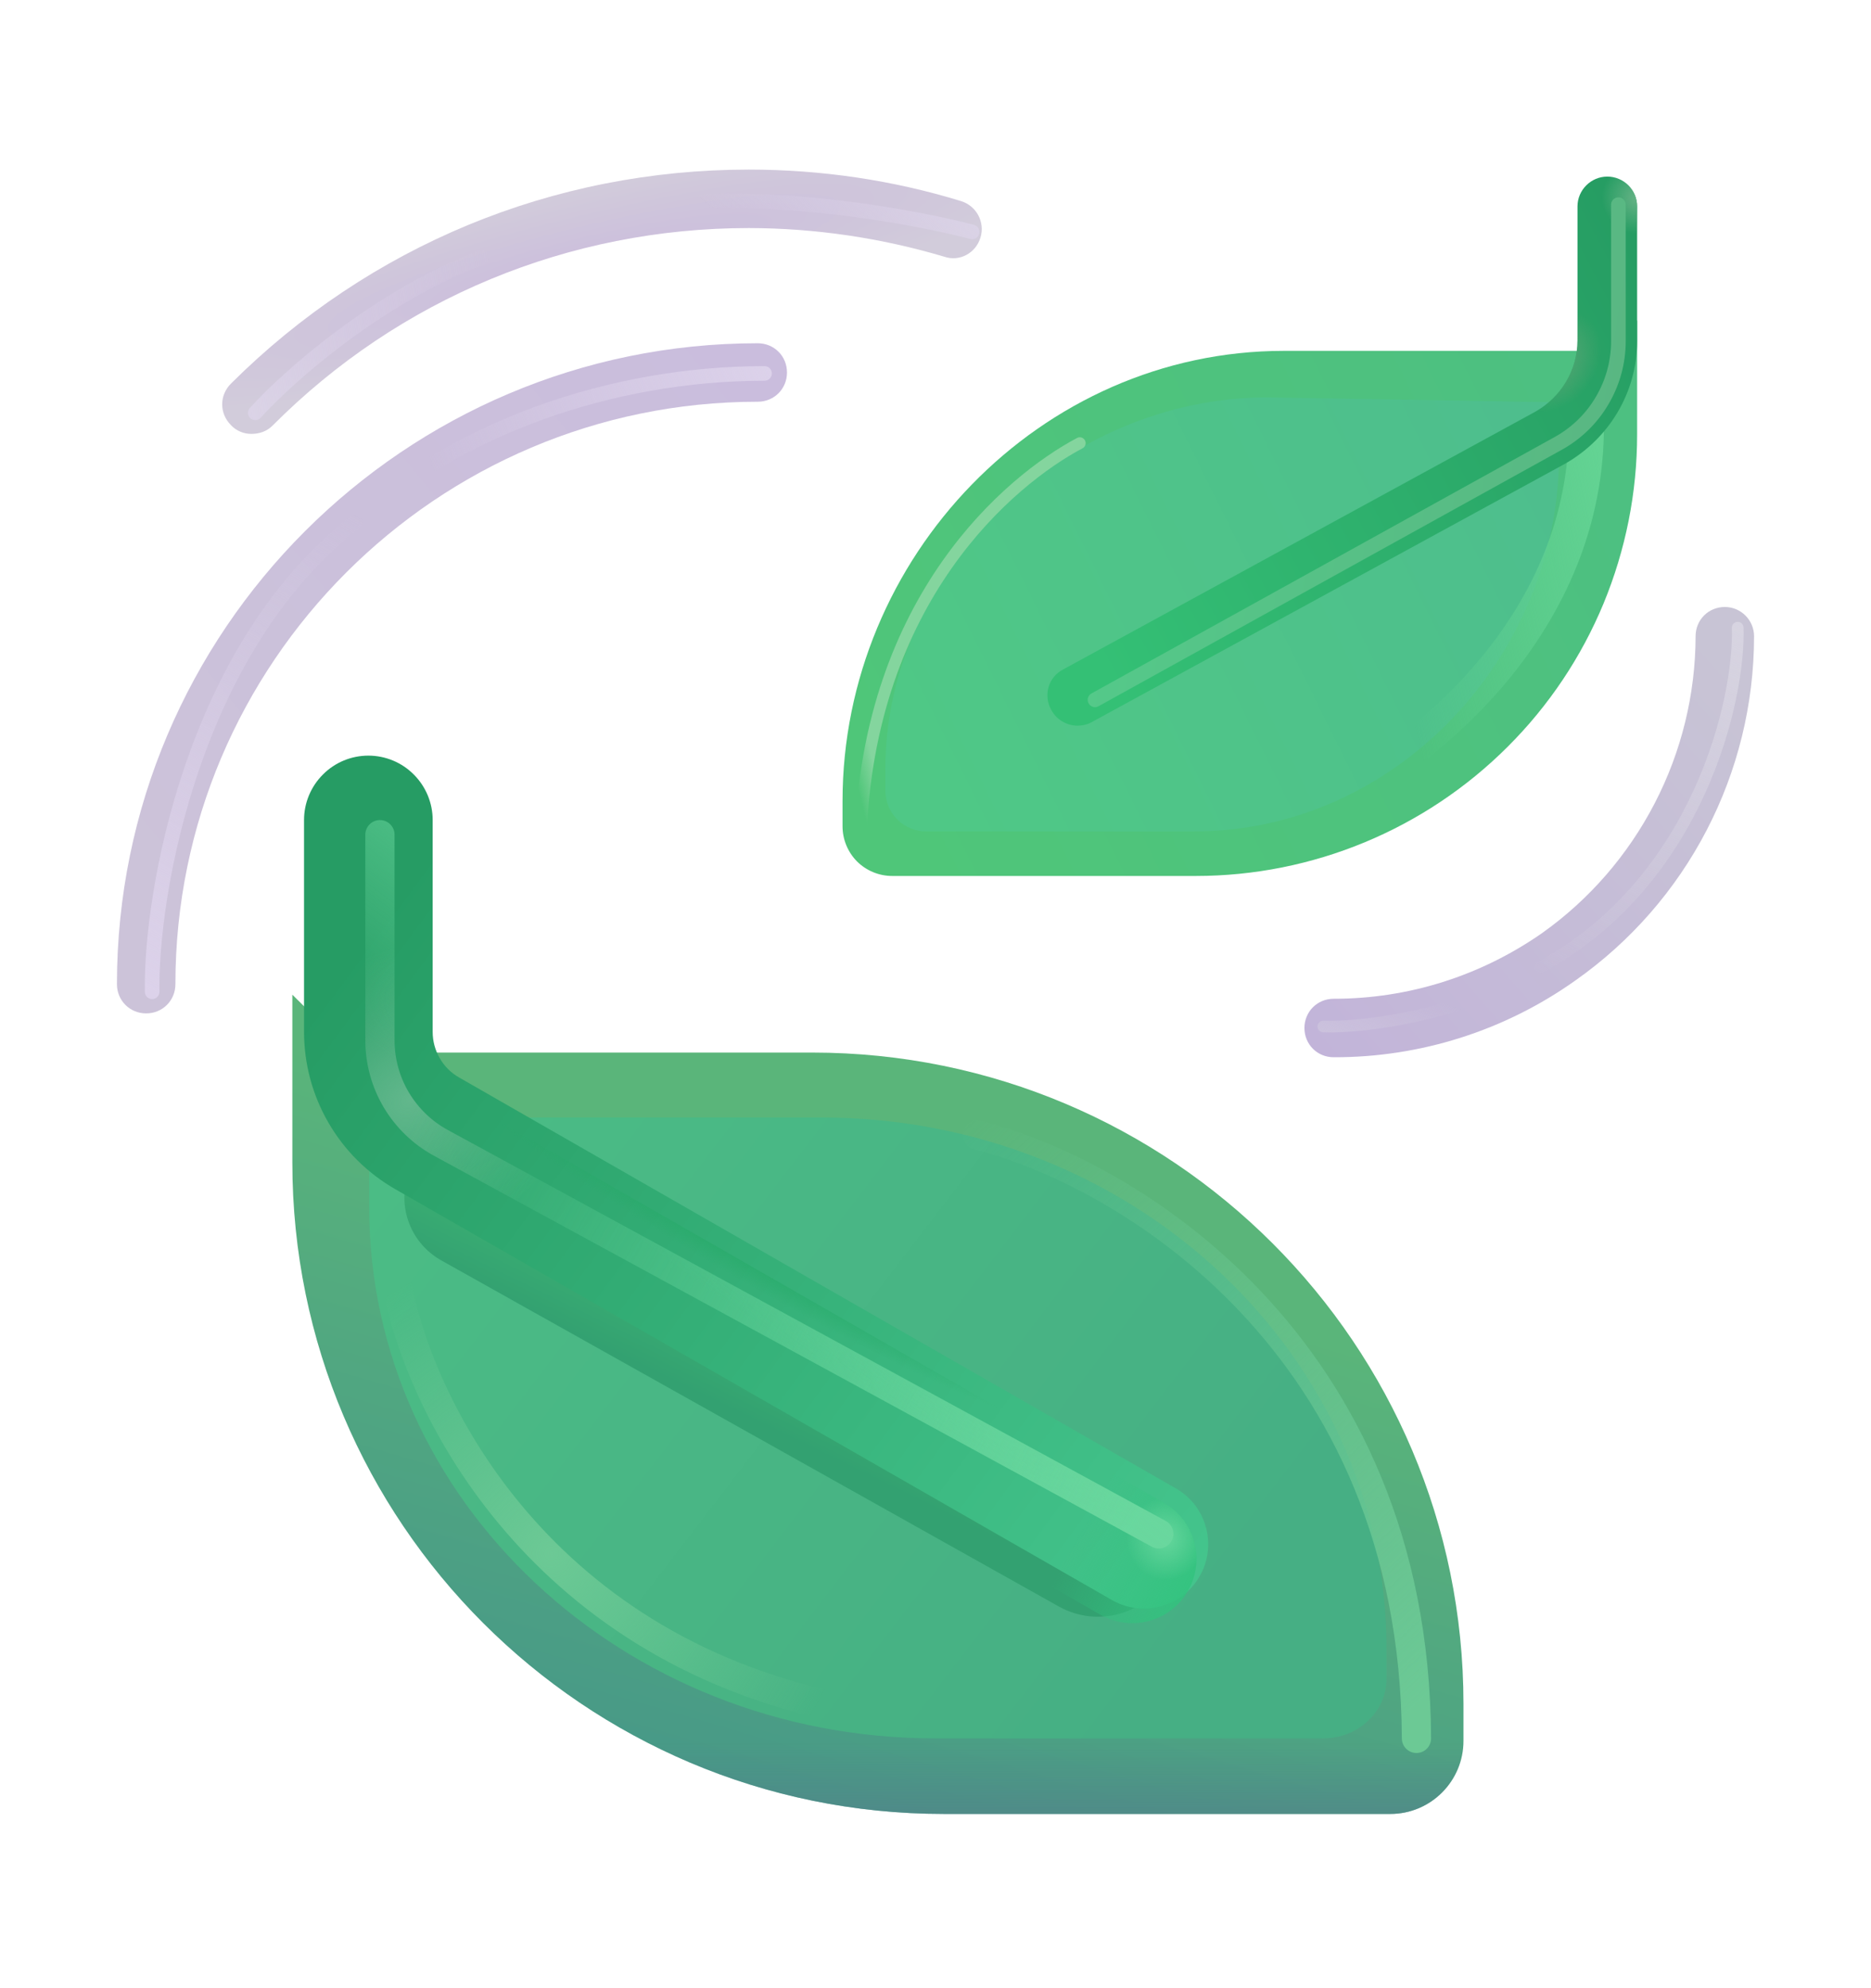 <svg width="16" height="17" viewBox="0 0 16 17" fill="none" xmlns="http://www.w3.org/2000/svg">
<g filter="url(#filter0_i_38_87)">
<path d="M2.225 3.76C2.192 3.76 2.16 3.754 2.13 3.741C2.099 3.728 2.072 3.709 2.05 3.685C1.95 3.585 1.95 3.43 2.05 3.33C3.235 2.15 4.805 1.5 6.48 1.5C7.095 1.5 7.71 1.59 8.295 1.77C8.358 1.79 8.41 1.833 8.441 1.891C8.472 1.949 8.479 2.017 8.46 2.08C8.42 2.215 8.28 2.29 8.15 2.245C7.608 2.084 7.046 2.001 6.48 2C4.94 2 3.49 2.6 2.405 3.69C2.355 3.74 2.29 3.76 2.225 3.76Z" fill="url(#paint0_radial_38_87)"/>
</g>
<g filter="url(#filter1_i_38_87)">
<path d="M1.25 8.74C1.11 8.74 1 8.63 1 8.49C1 5.47 3.46 3.01 6.48 3.01C6.62 3.01 6.73 3.12 6.73 3.26C6.73 3.4 6.62 3.51 6.48 3.51C3.735 3.51 1.5 5.745 1.5 8.49C1.5 8.63 1.39 8.74 1.25 8.74Z" fill="url(#paint1_linear_38_87)"/>
</g>
<path d="M2.5 8.505V9.94C2.5 13.015 4.995 15.51 8.07 15.51H11.89C12.235 15.51 12.515 15.23 12.515 14.885V14.57C12.515 11.495 10.02 9 6.945 9H3L2.5 8.505Z" fill="url(#paint2_linear_38_87)"/>
<path d="M2.5 8.505V9.94C2.5 13.015 4.995 15.51 8.07 15.51H11.89C12.235 15.51 12.515 15.23 12.515 14.885V14.57C12.515 11.495 10.02 9 6.945 9H3L2.5 8.505Z" fill="url(#paint3_linear_38_87)"/>
<g filter="url(#filter2_f_38_87)">
<path d="M3.157 9.151V10.321C3.157 12.829 5.325 14.864 7.996 14.864H11.315C11.614 14.864 11.857 14.636 11.857 14.354V14.098C11.857 11.589 9.69 9.555 7.019 9.555H3.592L3.157 9.151Z" fill="url(#paint4_linear_38_87)"/>
</g>
<g filter="url(#filter3_f_38_87)">
<path d="M9.061 13.74L3.779 10.78C3.636 10.702 3.529 10.57 3.483 10.413C3.437 10.256 3.455 10.088 3.534 9.944C3.612 9.801 3.744 9.695 3.9 9.649C4.057 9.603 4.226 9.621 4.369 9.699L9.717 12.537C9.796 12.58 9.866 12.638 9.922 12.708C9.979 12.778 10.021 12.858 10.046 12.945C10.072 13.031 10.08 13.122 10.07 13.211C10.061 13.301 10.034 13.387 9.991 13.466C9.947 13.546 9.889 13.615 9.819 13.672C9.749 13.728 9.669 13.77 9.582 13.796C9.496 13.821 9.405 13.829 9.316 13.82C9.226 13.81 9.14 13.783 9.061 13.74Z" fill="url(#paint5_linear_38_87)"/>
</g>
<g filter="url(#filter4_i_38_87)">
<path d="M11.405 8.965C11.265 8.965 11.155 8.855 11.155 8.715C11.155 8.575 11.265 8.465 11.405 8.465C12.045 8.465 12.66 8.27 13.185 7.905C13.591 7.617 13.921 7.236 14.15 6.794C14.379 6.352 14.499 5.862 14.5 5.365C14.5 5.225 14.61 5.115 14.75 5.115C14.89 5.115 15 5.23 15 5.365C15 6.535 14.43 7.635 13.47 8.31C12.867 8.738 12.145 8.967 11.405 8.965Z" fill="url(#paint6_linear_38_87)"/>
</g>
<g filter="url(#filter5_i_38_87)">
<path d="M14 2.74V3.715C14 4.211 13.902 4.702 13.713 5.16C13.523 5.618 13.245 6.034 12.894 6.384C12.186 7.092 11.226 7.49 10.225 7.49H7.63C7.517 7.49 7.409 7.445 7.329 7.366C7.25 7.286 7.205 7.178 7.205 7.065V6.85C7.205 4.765 8.895 3 10.98 3H13.655L14 2.74Z" fill="url(#paint7_linear_38_87)"/>
</g>
<g filter="url(#filter6_f_38_87)">
<path d="M13.634 3.285L13.332 3.888C13.332 5.612 11.935 7.109 10.213 7.109H7.922C7.876 7.11 7.83 7.101 7.788 7.083C7.745 7.066 7.706 7.04 7.673 7.007C7.641 6.974 7.615 6.935 7.597 6.893C7.58 6.85 7.571 6.804 7.571 6.758V6.58C7.571 4.857 9.113 3.398 10.836 3.398L13.332 3.44L13.634 3.285Z" fill="url(#paint8_linear_38_87)"/>
</g>
<g filter="url(#filter7_f_38_87)">
<path d="M9.234 3.789C8.635 4.106 7.429 5.117 7.359 7.171" stroke="url(#paint9_linear_38_87)" stroke-width="0.1" stroke-linecap="round"/>
</g>
<g filter="url(#filter8_f_38_87)">
<path d="M11.326 6.865C12.259 6.417 13.624 5.247 13.564 3.539" stroke="url(#paint10_linear_38_87)" stroke-width="0.3" stroke-linecap="round"/>
</g>
<path d="M9.215 6.205C9.255 6.205 9.3 6.195 9.335 6.175L13.375 3.97C13.76 3.755 14 3.355 14 2.915V1.765C14 1.625 13.885 1.51 13.745 1.51C13.605 1.51 13.49 1.625 13.49 1.765V2.91C13.49 3.165 13.35 3.395 13.13 3.52L9.09 5.725C8.965 5.79 8.92 5.945 8.99 6.07C9.035 6.155 9.125 6.205 9.215 6.205Z" fill="url(#paint11_linear_38_87)"/>
<path d="M9.215 6.205C9.255 6.205 9.3 6.195 9.335 6.175L13.375 3.97C13.76 3.755 14 3.355 14 2.915V1.765C14 1.625 13.885 1.51 13.745 1.51C13.605 1.51 13.49 1.625 13.49 1.765V2.91C13.49 3.165 13.35 3.395 13.13 3.52L9.09 5.725C8.965 5.79 8.92 5.945 8.99 6.07C9.035 6.155 9.125 6.205 9.215 6.205Z" fill="url(#paint12_radial_38_87)"/>
<path d="M9.215 6.205C9.255 6.205 9.3 6.195 9.335 6.175L13.375 3.97C13.76 3.755 14 3.355 14 2.915V1.765C14 1.625 13.885 1.51 13.745 1.51C13.605 1.51 13.49 1.625 13.49 1.765V2.91C13.49 3.165 13.35 3.395 13.13 3.52L9.09 5.725C8.965 5.79 8.92 5.945 8.99 6.07C9.035 6.155 9.125 6.205 9.215 6.205Z" fill="url(#paint13_radial_38_87)"/>
<g filter="url(#filter9_f_38_87)">
<path d="M9.364 5.984L13.324 3.792C13.48 3.706 13.611 3.579 13.701 3.425C13.792 3.271 13.84 3.096 13.84 2.917V1.75" stroke="url(#paint14_linear_38_87)" stroke-width="0.125" stroke-linecap="round"/>
</g>
<g filter="url(#filter10_f_38_87)">
<path d="M14.86 5.367C14.88 5.967 14.534 7.531 13.17 8.272" stroke="url(#paint15_linear_38_87)" stroke-width="0.1" stroke-linecap="round"/>
</g>
<g filter="url(#filter11_f_38_87)">
<path d="M11.317 8.777C11.778 8.79 12.857 8.62 13.624 7.996" stroke="url(#paint16_linear_38_87)" stroke-width="0.1" stroke-linecap="round"/>
</g>
<g filter="url(#filter12_f_38_87)">
<path d="M8.358 9.706C9.603 10.015 12.097 11.48 12.113 14.864" stroke="url(#paint17_linear_38_87)" stroke-width="0.25" stroke-linecap="round"/>
</g>
<g filter="url(#filter13_f_38_87)">
<path d="M3.39 10.951C3.555 11.946 4.549 14.069 7.205 14.607" stroke="url(#paint18_radial_38_87)" stroke-width="0.25" stroke-linecap="round"/>
</g>
<g filter="url(#filter14_ii_38_87)">
<path fill-rule="evenodd" clip-rule="evenodd" d="M3.05 6.586C3.196 6.586 3.336 6.644 3.439 6.748C3.542 6.851 3.6 6.991 3.6 7.136V8.948C3.6 9.028 3.621 9.105 3.661 9.174C3.7 9.242 3.757 9.299 3.826 9.338L9.944 12.845C10.009 12.88 10.066 12.928 10.112 12.985C10.157 13.042 10.191 13.108 10.211 13.179C10.231 13.249 10.237 13.323 10.228 13.396C10.219 13.469 10.196 13.539 10.159 13.602C10.123 13.666 10.074 13.722 10.016 13.766C9.958 13.811 9.891 13.843 9.82 13.861C9.749 13.88 9.675 13.884 9.602 13.873C9.53 13.863 9.46 13.837 9.398 13.8L3.28 10.293C3.043 10.157 2.846 9.962 2.709 9.725C2.572 9.489 2.5 9.221 2.5 8.948V7.136C2.5 6.991 2.558 6.851 2.661 6.748C2.764 6.644 2.904 6.586 3.05 6.586Z" fill="url(#paint19_linear_38_87)"/>
</g>
<path fill-rule="evenodd" clip-rule="evenodd" d="M3.05 6.586C3.196 6.586 3.336 6.644 3.439 6.748C3.542 6.851 3.6 6.991 3.6 7.136V8.948C3.6 9.028 3.621 9.105 3.661 9.174C3.7 9.242 3.757 9.299 3.826 9.338L9.944 12.845C10.009 12.88 10.066 12.928 10.112 12.985C10.157 13.042 10.191 13.108 10.211 13.179C10.231 13.249 10.237 13.323 10.228 13.396C10.219 13.469 10.196 13.539 10.159 13.602C10.123 13.666 10.074 13.722 10.016 13.766C9.958 13.811 9.891 13.843 9.82 13.861C9.749 13.88 9.675 13.884 9.602 13.873C9.53 13.863 9.46 13.837 9.398 13.8L3.28 10.293C3.043 10.157 2.846 9.962 2.709 9.725C2.572 9.489 2.5 9.221 2.5 8.948V7.136C2.5 6.991 2.558 6.851 2.661 6.748C2.764 6.644 2.904 6.586 3.05 6.586Z" fill="url(#paint20_linear_38_87)"/>
<path fill-rule="evenodd" clip-rule="evenodd" d="M3.05 6.586C3.196 6.586 3.336 6.644 3.439 6.748C3.542 6.851 3.6 6.991 3.6 7.136V8.948C3.6 9.028 3.621 9.105 3.661 9.174C3.7 9.242 3.757 9.299 3.826 9.338L9.944 12.845C10.009 12.88 10.066 12.928 10.112 12.985C10.157 13.042 10.191 13.108 10.211 13.179C10.231 13.249 10.237 13.323 10.228 13.396C10.219 13.469 10.196 13.539 10.159 13.602C10.123 13.666 10.074 13.722 10.016 13.766C9.958 13.811 9.891 13.843 9.82 13.861C9.749 13.88 9.675 13.884 9.602 13.873C9.53 13.863 9.46 13.837 9.398 13.8L3.28 10.293C3.043 10.157 2.846 9.962 2.709 9.725C2.572 9.489 2.5 9.221 2.5 8.948V7.136C2.5 6.991 2.558 6.851 2.661 6.748C2.764 6.644 2.904 6.586 3.05 6.586Z" fill="url(#paint21_radial_38_87)"/>
<path fill-rule="evenodd" clip-rule="evenodd" d="M3.05 6.586C3.196 6.586 3.336 6.644 3.439 6.748C3.542 6.851 3.6 6.991 3.6 7.136V8.948C3.6 9.028 3.621 9.105 3.661 9.174C3.7 9.242 3.757 9.299 3.826 9.338L9.944 12.845C10.009 12.88 10.066 12.928 10.112 12.985C10.157 13.042 10.191 13.108 10.211 13.179C10.231 13.249 10.237 13.323 10.228 13.396C10.219 13.469 10.196 13.539 10.159 13.602C10.123 13.666 10.074 13.722 10.016 13.766C9.958 13.811 9.891 13.843 9.82 13.861C9.749 13.88 9.675 13.884 9.602 13.873C9.53 13.863 9.46 13.837 9.398 13.8L3.28 10.293C3.043 10.157 2.846 9.962 2.709 9.725C2.572 9.489 2.5 9.221 2.5 8.948V7.136C2.5 6.991 2.558 6.851 2.661 6.748C2.764 6.644 2.904 6.586 3.05 6.586Z" fill="url(#paint22_radial_38_87)"/>
<g filter="url(#filter15_f_38_87)">
<path d="M3.249 7.137V8.894C3.249 9.074 3.297 9.25 3.389 9.405C3.481 9.559 3.612 9.686 3.77 9.772L9.909 13.115" stroke="url(#paint23_radial_38_87)" stroke-width="0.25" stroke-linecap="round"/>
<path d="M3.249 7.137V8.894C3.249 9.074 3.297 9.25 3.389 9.405C3.481 9.559 3.612 9.686 3.77 9.772L9.909 13.115" stroke="url(#paint24_linear_38_87)" stroke-width="0.25" stroke-linecap="round"/>
<path d="M3.249 7.137V8.894C3.249 9.074 3.297 9.25 3.389 9.405C3.481 9.559 3.612 9.686 3.77 9.772L9.909 13.115" stroke="url(#paint25_linear_38_87)" stroke-width="0.25" stroke-linecap="round"/>
</g>
<g filter="url(#filter16_f_38_87)">
<path d="M1.301 8.48C1.288 7.638 1.648 5.544 3.037 4.463" stroke="url(#paint26_linear_38_87)" stroke-width="0.125" stroke-linecap="round"/>
</g>
<g filter="url(#filter17_f_38_87)">
<path d="M6.538 3.193C5.218 3.193 3.9 3.669 3.037 4.463" stroke="url(#paint27_linear_38_87)" stroke-width="0.125" stroke-linecap="round"/>
</g>
<g filter="url(#filter18_f_38_87)">
<path d="M8.313 1.983C7.85 1.861 6.684 1.642 5.724 1.745" stroke="url(#paint28_linear_38_87)" stroke-width="0.125" stroke-linecap="round"/>
</g>
<g filter="url(#filter19_f_38_87)">
<path d="M2.183 3.53C2.454 3.23 3.221 2.543 4.117 2.202" stroke="url(#paint29_linear_38_87)" stroke-width="0.125" stroke-linecap="round"/>
</g>
<defs>
<filter id="filter0_i_38_87" x="1.9" y="1.45" width="6.57" height="2.31" filterUnits="userSpaceOnUse" color-interpolation-filters="sRGB">
<feFlood flood-opacity="0" result="BackgroundImageFix"/>
<feBlend mode="normal" in="SourceGraphic" in2="BackgroundImageFix" result="shape"/>
<feColorMatrix in="SourceAlpha" type="matrix" values="0 0 0 0 0 0 0 0 0 0 0 0 0 0 0 0 0 0 127 0" result="hardAlpha"/>
<feOffset dx="-0.075" dy="-0.05"/>
<feGaussianBlur stdDeviation="0.062"/>
<feComposite in2="hardAlpha" operator="arithmetic" k2="-1" k3="1"/>
<feColorMatrix type="matrix" values="0 0 0 0 0.776 0 0 0 0 0.733 0 0 0 0 0.847 0 0 0 1 0"/>
<feBlend mode="normal" in2="shape" result="effect1_innerShadow_38_87"/>
</filter>
<filter id="filter1_i_38_87" x="1" y="2.935" width="5.73" height="5.805" filterUnits="userSpaceOnUse" color-interpolation-filters="sRGB">
<feFlood flood-opacity="0" result="BackgroundImageFix"/>
<feBlend mode="normal" in="SourceGraphic" in2="BackgroundImageFix" result="shape"/>
<feColorMatrix in="SourceAlpha" type="matrix" values="0 0 0 0 0 0 0 0 0 0 0 0 0 0 0 0 0 0 127 0" result="hardAlpha"/>
<feOffset dy="-0.075"/>
<feGaussianBlur stdDeviation="0.037"/>
<feComposite in2="hardAlpha" operator="arithmetic" k2="-1" k3="1"/>
<feColorMatrix type="matrix" values="0 0 0 0 0.72 0 0 0 0 0.67 0 0 0 0 0.796 0 0 0 1 0"/>
<feBlend mode="normal" in2="shape" result="effect1_innerShadow_38_87"/>
</filter>
<filter id="filter2_f_38_87" x="2.657" y="8.651" width="9.7" height="6.713" filterUnits="userSpaceOnUse" color-interpolation-filters="sRGB">
<feFlood flood-opacity="0" result="BackgroundImageFix"/>
<feBlend mode="normal" in="SourceGraphic" in2="BackgroundImageFix" result="shape"/>
<feGaussianBlur stdDeviation="0.25" result="effect1_foregroundBlur_38_87"/>
</filter>
<filter id="filter3_f_38_87" x="2.958" y="9.124" width="7.616" height="5.2" filterUnits="userSpaceOnUse" color-interpolation-filters="sRGB">
<feFlood flood-opacity="0" result="BackgroundImageFix"/>
<feBlend mode="normal" in="SourceGraphic" in2="BackgroundImageFix" result="shape"/>
<feGaussianBlur stdDeviation="0.25" result="effect1_foregroundBlur_38_87"/>
</filter>
<filter id="filter4_i_38_87" x="11.155" y="5.115" width="3.845" height="3.925" filterUnits="userSpaceOnUse" color-interpolation-filters="sRGB">
<feFlood flood-opacity="0" result="BackgroundImageFix"/>
<feBlend mode="normal" in="SourceGraphic" in2="BackgroundImageFix" result="shape"/>
<feColorMatrix in="SourceAlpha" type="matrix" values="0 0 0 0 0 0 0 0 0 0 0 0 0 0 0 0 0 0 127 0" result="hardAlpha"/>
<feOffset dy="0.075"/>
<feGaussianBlur stdDeviation="0.062"/>
<feComposite in2="hardAlpha" operator="arithmetic" k2="-1" k3="1"/>
<feColorMatrix type="matrix" values="0 0 0 0 0.702 0 0 0 0 0.69 0 0 0 0 0.765 0 0 0 1 0"/>
<feBlend mode="normal" in2="shape" result="effect1_innerShadow_38_87"/>
</filter>
<filter id="filter5_i_38_87" x="7.205" y="2.74" width="6.795" height="4.75" filterUnits="userSpaceOnUse" color-interpolation-filters="sRGB">
<feFlood flood-opacity="0" result="BackgroundImageFix"/>
<feBlend mode="normal" in="SourceGraphic" in2="BackgroundImageFix" result="shape"/>
<feColorMatrix in="SourceAlpha" type="matrix" values="0 0 0 0 0 0 0 0 0 0 0 0 0 0 0 0 0 0 127 0" result="hardAlpha"/>
<feOffset/>
<feGaussianBlur stdDeviation="0.25"/>
<feComposite in2="hardAlpha" operator="arithmetic" k2="-1" k3="1"/>
<feColorMatrix type="matrix" values="0 0 0 0 0.31 0 0 0 0 0.655 0 0 0 0 0.537 0 0 0 1 0"/>
<feBlend mode="normal" in2="shape" result="effect1_innerShadow_38_87"/>
</filter>
<filter id="filter6_f_38_87" x="7.321" y="3.035" width="6.563" height="4.324" filterUnits="userSpaceOnUse" color-interpolation-filters="sRGB">
<feFlood flood-opacity="0" result="BackgroundImageFix"/>
<feBlend mode="normal" in="SourceGraphic" in2="BackgroundImageFix" result="shape"/>
<feGaussianBlur stdDeviation="0.125" result="effect1_foregroundBlur_38_87"/>
</filter>
<filter id="filter7_f_38_87" x="7.109" y="3.539" width="2.375" height="3.883" filterUnits="userSpaceOnUse" color-interpolation-filters="sRGB">
<feFlood flood-opacity="0" result="BackgroundImageFix"/>
<feBlend mode="normal" in="SourceGraphic" in2="BackgroundImageFix" result="shape"/>
<feGaussianBlur stdDeviation="0.1" result="effect1_foregroundBlur_38_87"/>
</filter>
<filter id="filter8_f_38_87" x="10.877" y="3.089" width="3.139" height="4.226" filterUnits="userSpaceOnUse" color-interpolation-filters="sRGB">
<feFlood flood-opacity="0" result="BackgroundImageFix"/>
<feBlend mode="normal" in="SourceGraphic" in2="BackgroundImageFix" result="shape"/>
<feGaussianBlur stdDeviation="0.15" result="effect1_foregroundBlur_38_87"/>
</filter>
<filter id="filter9_f_38_87" x="9.176" y="1.562" width="4.851" height="4.609" filterUnits="userSpaceOnUse" color-interpolation-filters="sRGB">
<feFlood flood-opacity="0" result="BackgroundImageFix"/>
<feBlend mode="normal" in="SourceGraphic" in2="BackgroundImageFix" result="shape"/>
<feGaussianBlur stdDeviation="0.062" result="effect1_foregroundBlur_38_87"/>
</filter>
<filter id="filter10_f_38_87" x="13.02" y="5.218" width="1.991" height="3.205" filterUnits="userSpaceOnUse" color-interpolation-filters="sRGB">
<feFlood flood-opacity="0" result="BackgroundImageFix"/>
<feBlend mode="normal" in="SourceGraphic" in2="BackgroundImageFix" result="shape"/>
<feGaussianBlur stdDeviation="0.05" result="effect1_foregroundBlur_38_87"/>
</filter>
<filter id="filter11_f_38_87" x="11.167" y="7.846" width="2.607" height="1.082" filterUnits="userSpaceOnUse" color-interpolation-filters="sRGB">
<feFlood flood-opacity="0" result="BackgroundImageFix"/>
<feBlend mode="normal" in="SourceGraphic" in2="BackgroundImageFix" result="shape"/>
<feGaussianBlur stdDeviation="0.05" result="effect1_foregroundBlur_38_87"/>
</filter>
<filter id="filter12_f_38_87" x="7.933" y="9.28" width="4.605" height="6.009" filterUnits="userSpaceOnUse" color-interpolation-filters="sRGB">
<feFlood flood-opacity="0" result="BackgroundImageFix"/>
<feBlend mode="normal" in="SourceGraphic" in2="BackgroundImageFix" result="shape"/>
<feGaussianBlur stdDeviation="0.15" result="effect1_foregroundBlur_38_87"/>
</filter>
<filter id="filter13_f_38_87" x="2.765" y="10.326" width="5.065" height="4.906" filterUnits="userSpaceOnUse" color-interpolation-filters="sRGB">
<feFlood flood-opacity="0" result="BackgroundImageFix"/>
<feBlend mode="normal" in="SourceGraphic" in2="BackgroundImageFix" result="shape"/>
<feGaussianBlur stdDeviation="0.25" result="effect1_foregroundBlur_38_87"/>
</filter>
<filter id="filter14_ii_38_87" x="2.5" y="6.461" width="7.832" height="7.417" filterUnits="userSpaceOnUse" color-interpolation-filters="sRGB">
<feFlood flood-opacity="0" result="BackgroundImageFix"/>
<feBlend mode="normal" in="SourceGraphic" in2="BackgroundImageFix" result="shape"/>
<feColorMatrix in="SourceAlpha" type="matrix" values="0 0 0 0 0 0 0 0 0 0 0 0 0 0 0 0 0 0 127 0" result="hardAlpha"/>
<feOffset dx="0.1" dy="-0.125"/>
<feGaussianBlur stdDeviation="0.125"/>
<feComposite in2="hardAlpha" operator="arithmetic" k2="-1" k3="1"/>
<feColorMatrix type="matrix" values="0 0 0 0 0.11 0 0 0 0 0.529 0 0 0 0 0.357 0 0 0 1 0"/>
<feBlend mode="normal" in2="shape" result="effect1_innerShadow_38_87"/>
<feColorMatrix in="SourceAlpha" type="matrix" values="0 0 0 0 0 0 0 0 0 0 0 0 0 0 0 0 0 0 127 0" result="hardAlpha"/>
<feOffset/>
<feGaussianBlur stdDeviation="0.25"/>
<feComposite in2="hardAlpha" operator="arithmetic" k2="-1" k3="1"/>
<feColorMatrix type="matrix" values="0 0 0 0 0.149 0 0 0 0 0.671 0 0 0 0 0.392 0 0 0 1 0"/>
<feBlend mode="normal" in2="effect1_innerShadow_38_87" result="effect2_innerShadow_38_87"/>
</filter>
<filter id="filter15_f_38_87" x="2.874" y="6.762" width="7.411" height="6.729" filterUnits="userSpaceOnUse" color-interpolation-filters="sRGB">
<feFlood flood-opacity="0" result="BackgroundImageFix"/>
<feBlend mode="normal" in="SourceGraphic" in2="BackgroundImageFix" result="shape"/>
<feGaussianBlur stdDeviation="0.125" result="effect1_foregroundBlur_38_87"/>
</filter>
<filter id="filter16_f_38_87" x="1.113" y="4.276" width="2.111" height="4.392" filterUnits="userSpaceOnUse" color-interpolation-filters="sRGB">
<feFlood flood-opacity="0" result="BackgroundImageFix"/>
<feBlend mode="normal" in="SourceGraphic" in2="BackgroundImageFix" result="shape"/>
<feGaussianBlur stdDeviation="0.062" result="effect1_foregroundBlur_38_87"/>
</filter>
<filter id="filter17_f_38_87" x="2.849" y="3.005" width="3.877" height="1.645" filterUnits="userSpaceOnUse" color-interpolation-filters="sRGB">
<feFlood flood-opacity="0" result="BackgroundImageFix"/>
<feBlend mode="normal" in="SourceGraphic" in2="BackgroundImageFix" result="shape"/>
<feGaussianBlur stdDeviation="0.062" result="effect1_foregroundBlur_38_87"/>
</filter>
<filter id="filter18_f_38_87" x="5.537" y="1.531" width="2.964" height="0.64" filterUnits="userSpaceOnUse" color-interpolation-filters="sRGB">
<feFlood flood-opacity="0" result="BackgroundImageFix"/>
<feBlend mode="normal" in="SourceGraphic" in2="BackgroundImageFix" result="shape"/>
<feGaussianBlur stdDeviation="0.062" result="effect1_foregroundBlur_38_87"/>
</filter>
<filter id="filter19_f_38_87" x="1.996" y="2.014" width="2.309" height="1.704" filterUnits="userSpaceOnUse" color-interpolation-filters="sRGB">
<feFlood flood-opacity="0" result="BackgroundImageFix"/>
<feBlend mode="normal" in="SourceGraphic" in2="BackgroundImageFix" result="shape"/>
<feGaussianBlur stdDeviation="0.062" result="effect1_foregroundBlur_38_87"/>
</filter>
<radialGradient id="paint0_radial_38_87" cx="0" cy="0" r="1" gradientUnits="userSpaceOnUse" gradientTransform="translate(5.07 2.33) rotate(-103.627) scale(0.674 4.486)">
<stop offset="0.006" stop-color="#CBBDDC"/>
<stop offset="1" stop-color="#D2CCDB"/>
</radialGradient>
<linearGradient id="paint1_linear_38_87" x1="1" y1="7.844" x2="6.73" y2="3.157" gradientUnits="userSpaceOnUse">
<stop offset="0.006" stop-color="#CCC3D9"/>
<stop offset="1" stop-color="#CABDDD"/>
</linearGradient>
<linearGradient id="paint2_linear_38_87" x1="6.529" y1="16.09" x2="8.15" y2="10.516" gradientUnits="userSpaceOnUse">
<stop stop-color="#459589"/>
<stop offset="1" stop-color="#5AB57A"/>
</linearGradient>
<linearGradient id="paint3_linear_38_87" x1="7.814" y1="15.832" x2="7.814" y2="14.903" gradientUnits="userSpaceOnUse">
<stop stop-color="#528289"/>
<stop offset="1" stop-color="#528289" stop-opacity="0"/>
</linearGradient>
<linearGradient id="paint4_linear_38_87" x1="3.604" y1="9.527" x2="9.975" y2="14.412" gradientUnits="userSpaceOnUse">
<stop stop-color="#4BBC85"/>
<stop offset="1" stop-color="#46AF84"/>
</linearGradient>
<linearGradient id="paint5_linear_38_87" x1="5.976" y1="11.919" x2="6.391" y2="11.069" gradientUnits="userSpaceOnUse">
<stop stop-color="#33A171"/>
<stop offset="1" stop-color="#3FB774"/>
</linearGradient>
<linearGradient id="paint6_linear_38_87" x1="11.45" y1="9.226" x2="15.166" y2="5.984" gradientUnits="userSpaceOnUse">
<stop offset="0.006" stop-color="#C2B4D9"/>
<stop offset="1" stop-color="#C8C4D5"/>
</linearGradient>
<linearGradient id="paint7_linear_38_87" x1="7.414" y1="6.846" x2="14.513" y2="3.331" gradientUnits="userSpaceOnUse">
<stop stop-color="#4FC679"/>
<stop offset="1" stop-color="#4DBF82"/>
</linearGradient>
<linearGradient id="paint8_linear_38_87" x1="7.89" y1="6.577" x2="13.757" y2="3.672" gradientUnits="userSpaceOnUse">
<stop stop-color="#4FC886"/>
<stop offset="1" stop-color="#4EBD8E"/>
</linearGradient>
<linearGradient id="paint9_linear_38_87" x1="7.989" y1="5.388" x2="7.057" y2="5.621" gradientUnits="userSpaceOnUse">
<stop offset="0.809" stop-color="#84D59E"/>
<stop offset="1" stop-color="#84D49E" stop-opacity="0"/>
</linearGradient>
<linearGradient id="paint10_linear_38_87" x1="12.203" y1="6.688" x2="14.198" y2="6.258" gradientUnits="userSpaceOnUse">
<stop stop-color="#63D393" stop-opacity="0"/>
<stop offset="1" stop-color="#63D393"/>
</linearGradient>
<linearGradient id="paint11_linear_38_87" x1="14.444" y1="3.004" x2="9.413" y2="5.675" gradientUnits="userSpaceOnUse">
<stop stop-color="#269D63"/>
<stop offset="1" stop-color="#34C075"/>
</linearGradient>
<radialGradient id="paint12_radial_38_87" cx="0" cy="0" r="1" gradientUnits="userSpaceOnUse" gradientTransform="translate(14 1.695) rotate(146.724) scale(0.299 0.305)">
<stop stop-color="#66B386"/>
<stop offset="1" stop-color="#66B386" stop-opacity="0"/>
</radialGradient>
<radialGradient id="paint13_radial_38_87" cx="0" cy="0" r="1" gradientUnits="userSpaceOnUse" gradientTransform="translate(13.274 3.087) rotate(38.6) scale(0.376 0.472)">
<stop stop-color="#60A576"/>
<stop offset="1" stop-color="#60A576" stop-opacity="0"/>
</radialGradient>
<linearGradient id="paint14_linear_38_87" x1="8.207" y1="6.78" x2="14.559" y2="7.762" gradientUnits="userSpaceOnUse">
<stop stop-color="#53CD8B"/>
<stop offset="1" stop-color="#5BB180"/>
</linearGradient>
<linearGradient id="paint15_linear_38_87" x1="15.393" y1="4.646" x2="13.556" y2="8.589" gradientUnits="userSpaceOnUse">
<stop stop-color="#DBD8E4"/>
<stop offset="1" stop-color="#DBD8E4" stop-opacity="0"/>
</linearGradient>
<linearGradient id="paint16_linear_38_87" x1="10.873" y1="8.905" x2="11.225" y2="8.084" gradientUnits="userSpaceOnUse">
<stop stop-color="#DBD8E4" stop-opacity="0.5"/>
<stop offset="1" stop-color="#DBD8E4" stop-opacity="0"/>
</linearGradient>
<linearGradient id="paint17_linear_38_87" x1="12.31" y1="14.39" x2="7.923" y2="9.706" gradientUnits="userSpaceOnUse">
<stop stop-color="#6CC995"/>
<stop offset="1" stop-color="#6CC995" stop-opacity="0"/>
</linearGradient>
<radialGradient id="paint18_radial_38_87" cx="0" cy="0" r="1" gradientUnits="userSpaceOnUse" gradientTransform="translate(4.715 13.283) rotate(-50.469) scale(2.639 2.607)">
<stop stop-color="#6CC995"/>
<stop offset="1" stop-color="#6CC995" stop-opacity="0"/>
</radialGradient>
<linearGradient id="paint19_linear_38_87" x1="2.932" y1="8.223" x2="10.447" y2="13.794" gradientUnits="userSpaceOnUse">
<stop stop-color="#269C64"/>
<stop offset="1" stop-color="#45C68E"/>
</linearGradient>
<linearGradient id="paint20_linear_38_87" x1="10.221" y1="13.873" x2="9.138" y2="13.283" gradientUnits="userSpaceOnUse">
<stop stop-color="#32C37E"/>
<stop offset="1" stop-color="#32C37E" stop-opacity="0"/>
</linearGradient>
<radialGradient id="paint21_radial_38_87" cx="0" cy="0" r="1" gradientUnits="userSpaceOnUse" gradientTransform="translate(6.361 10.585) rotate(120.293) scale(0.332 2.971)">
<stop stop-color="#23A965"/>
<stop offset="1" stop-color="#23A965" stop-opacity="0"/>
</radialGradient>
<radialGradient id="paint22_radial_38_87" cx="0" cy="0" r="1" gradientUnits="userSpaceOnUse" gradientTransform="translate(9.969 13.156) rotate(-177.337) scale(0.336 0.356)">
<stop stop-color="#65D69C"/>
<stop offset="1" stop-color="#65D69C" stop-opacity="0"/>
</radialGradient>
<radialGradient id="paint23_radial_38_87" cx="0" cy="0" r="1" gradientUnits="userSpaceOnUse" gradientTransform="translate(3.505 9.409) rotate(-35.287) scale(1.574 1.248)">
<stop stop-color="#62B78C"/>
<stop offset="1" stop-color="#62B78C" stop-opacity="0"/>
</radialGradient>
<linearGradient id="paint24_linear_38_87" x1="9.771" y1="12.947" x2="3.525" y2="9.508" gradientUnits="userSpaceOnUse">
<stop stop-color="#69D79E"/>
<stop offset="1" stop-color="#69D79E" stop-opacity="0"/>
</linearGradient>
<linearGradient id="paint25_linear_38_87" x1="5.344" y1="6.781" x2="3.565" y2="9.192" gradientUnits="userSpaceOnUse">
<stop stop-color="#69D79E"/>
<stop offset="1" stop-color="#69D79E" stop-opacity="0"/>
</linearGradient>
<linearGradient id="paint26_linear_38_87" x1="1.192" y1="8.421" x2="3.374" y2="4.572" gradientUnits="userSpaceOnUse">
<stop stop-color="#DCD2EA"/>
<stop offset="1" stop-color="#DCD2EA" stop-opacity="0"/>
</linearGradient>
<linearGradient id="paint27_linear_38_87" x1="6.647" y1="3.352" x2="3.81" y2="4.344" gradientUnits="userSpaceOnUse">
<stop stop-color="#DCD2EA"/>
<stop offset="1" stop-color="#DCD2EA" stop-opacity="0"/>
</linearGradient>
<linearGradient id="paint28_linear_38_87" x1="8.394" y1="1.752" x2="7.465" y2="2.902" gradientUnits="userSpaceOnUse">
<stop stop-color="#E2D9F0" stop-opacity="0.6"/>
<stop offset="1" stop-color="#DCD2EA" stop-opacity="0"/>
</linearGradient>
<linearGradient id="paint29_linear_38_87" x1="1.955" y1="3.531" x2="4.361" y2="3.167" gradientUnits="userSpaceOnUse">
<stop stop-color="#E2D9F0" stop-opacity="0.6"/>
<stop offset="1" stop-color="#DCD2EA" stop-opacity="0"/>
</linearGradient>
</defs>
</svg>
